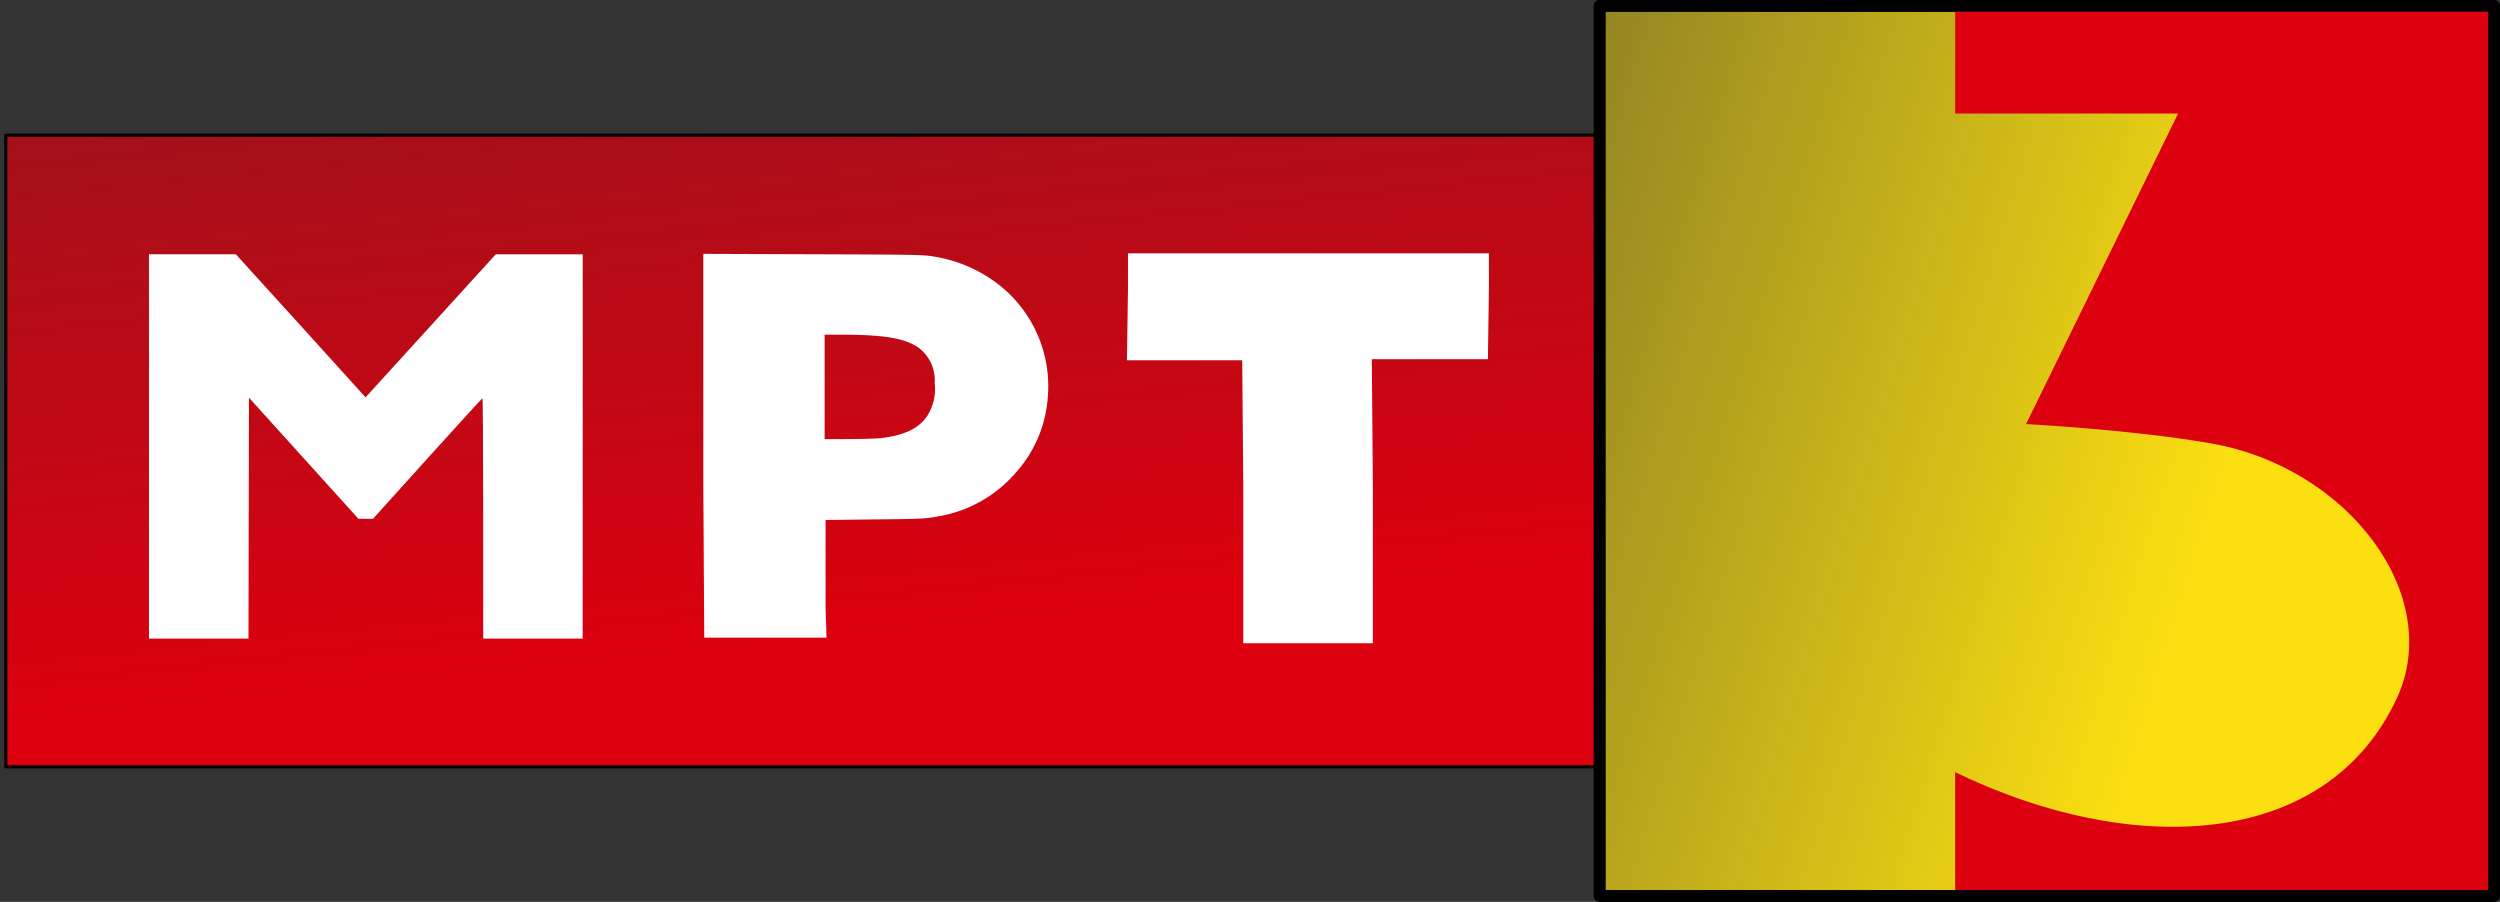 <svg version="1.1" viewBox="0 0 800 288.6" xmlns="http://www.w3.org/2000/svg">
 <rect x="0" y="0" width="800" height="288.6" fill="#333333" stroke="none"/>
 <defs>
  <style>.a,.b,.e{stroke:#000;stroke-linecap:round;stroke-linejoin:round;}.a{stroke-width:0.998px;fill:url(#a);}.b{fill:url(#b);}.c{fill:#fff;}.d{fill:#dd000f;}.e{fill:none;}</style>
  <linearGradient id="a" x1="73.282" x2="57.977" y1="-86.187" y2="62.988" gradientTransform="matrix(3.728 0 0 -3.728 -10.021 -115.14)" gradientUnits="userSpaceOnUse">
   <stop stop-color="#dd000f" offset="0"/>
   <stop stop-color="#dd000f" stop-opacity="0" offset="1"/>
  </linearGradient>
  <linearGradient id="b" x1="192.97" x2="77.15" y1="-74.096" y2="-38.359" gradientTransform="matrix(3.728 0 0 -3.728 -10.021 -115.14)" gradientUnits="userSpaceOnUse">
   <stop stop-color="#fbdf11" offset="0"/>
   <stop stop-color="#fbdf11" stop-opacity="0" offset="1"/>
  </linearGradient>
 </defs>
 <path class="a" d="m1.86 43.261h509.95v202.13h-509.95z" fill="url(#a)" stroke="#000" stroke-linecap="round" stroke-linejoin="round" stroke-width="3.721px"/>
 <path class="b" d="m511.91 1.916h286.22v284.82h-286.22z" fill="url(#b)" stroke="#000" stroke-linecap="round" stroke-linejoin="round" stroke-width="3.728"/>
 <path class="c" d="m47.675 142.85v-61.491h27.785l20.132 22.175c11.069 12.198 20.4 22.503 20.739 22.902l0.611 0.746 20.851-22.89 20.851-22.913h27.815v122.97h-31.838v-38.47c0-21.157-0.104-38.463-0.227-38.455-0.123 8e-3 -8.06 8.698-17.634 19.308l-17.406 19.293h-4.649l-35.044-38.772-0.071 38.552-0.078 38.541h-31.838v-61.491z" stroke-width="3.728"/>
 <path class="c" d="m225.06 152.41v-71.173l35.327 0.127c34.298 0.123 35.417 0.145 38.97 0.824a45.11 45.11 0 0 1 17.488 6.919 41.27 41.27 0 0 1 18.424 38.272 40.237 40.237 0 0 1-9.637 23.207 42.209 42.209 0 0 1-26.145 14.786c-3.456 0.641-5.242 0.712-21.395 0.857l-13.902 0.16v28.594l0.309 9.074h-39.145l-0.309-51.649zm56.834-12.217c7.605-0.876 12.269-3.158 14.961-7.318a16.061 16.061 0 0 0 2.237-10.353 12.88 12.88 0 0 0-5.309-11.359c-4.474-3.016-11.05-4.071-25.302-4.075h-4.6v33.426h5.939c5.141 0 10.58-0.145 12.086-0.317z" stroke-width="3.728"/>
 <path class="c" d="m397.84 154.76-0.328-39.484h-36.893l0.332-22.902v-11.315h115.5v11.304l-0.324 22.581h-37.15l0.332 39.816v51.075h-41.471z" stroke-width="3.728"/>
 <path class="d" d="m625.65 2.938v33.385h71.352l-48.666 99.383s34.022 1.778 59.138 6.166c44.021 7.691 74.934 48.767 59.403 81.824-22.805 48.487-85.261 50.568-141.23 23.401v37.967h171.49v-282.13z" stroke-width="3.728"/>
 <path class="e" d="m511.86 1.864h286.22v284.82h-286.22z" fill="none" stroke="#000" stroke-linecap="round" stroke-linejoin="round" stroke-width="3.728"/>
</svg>
